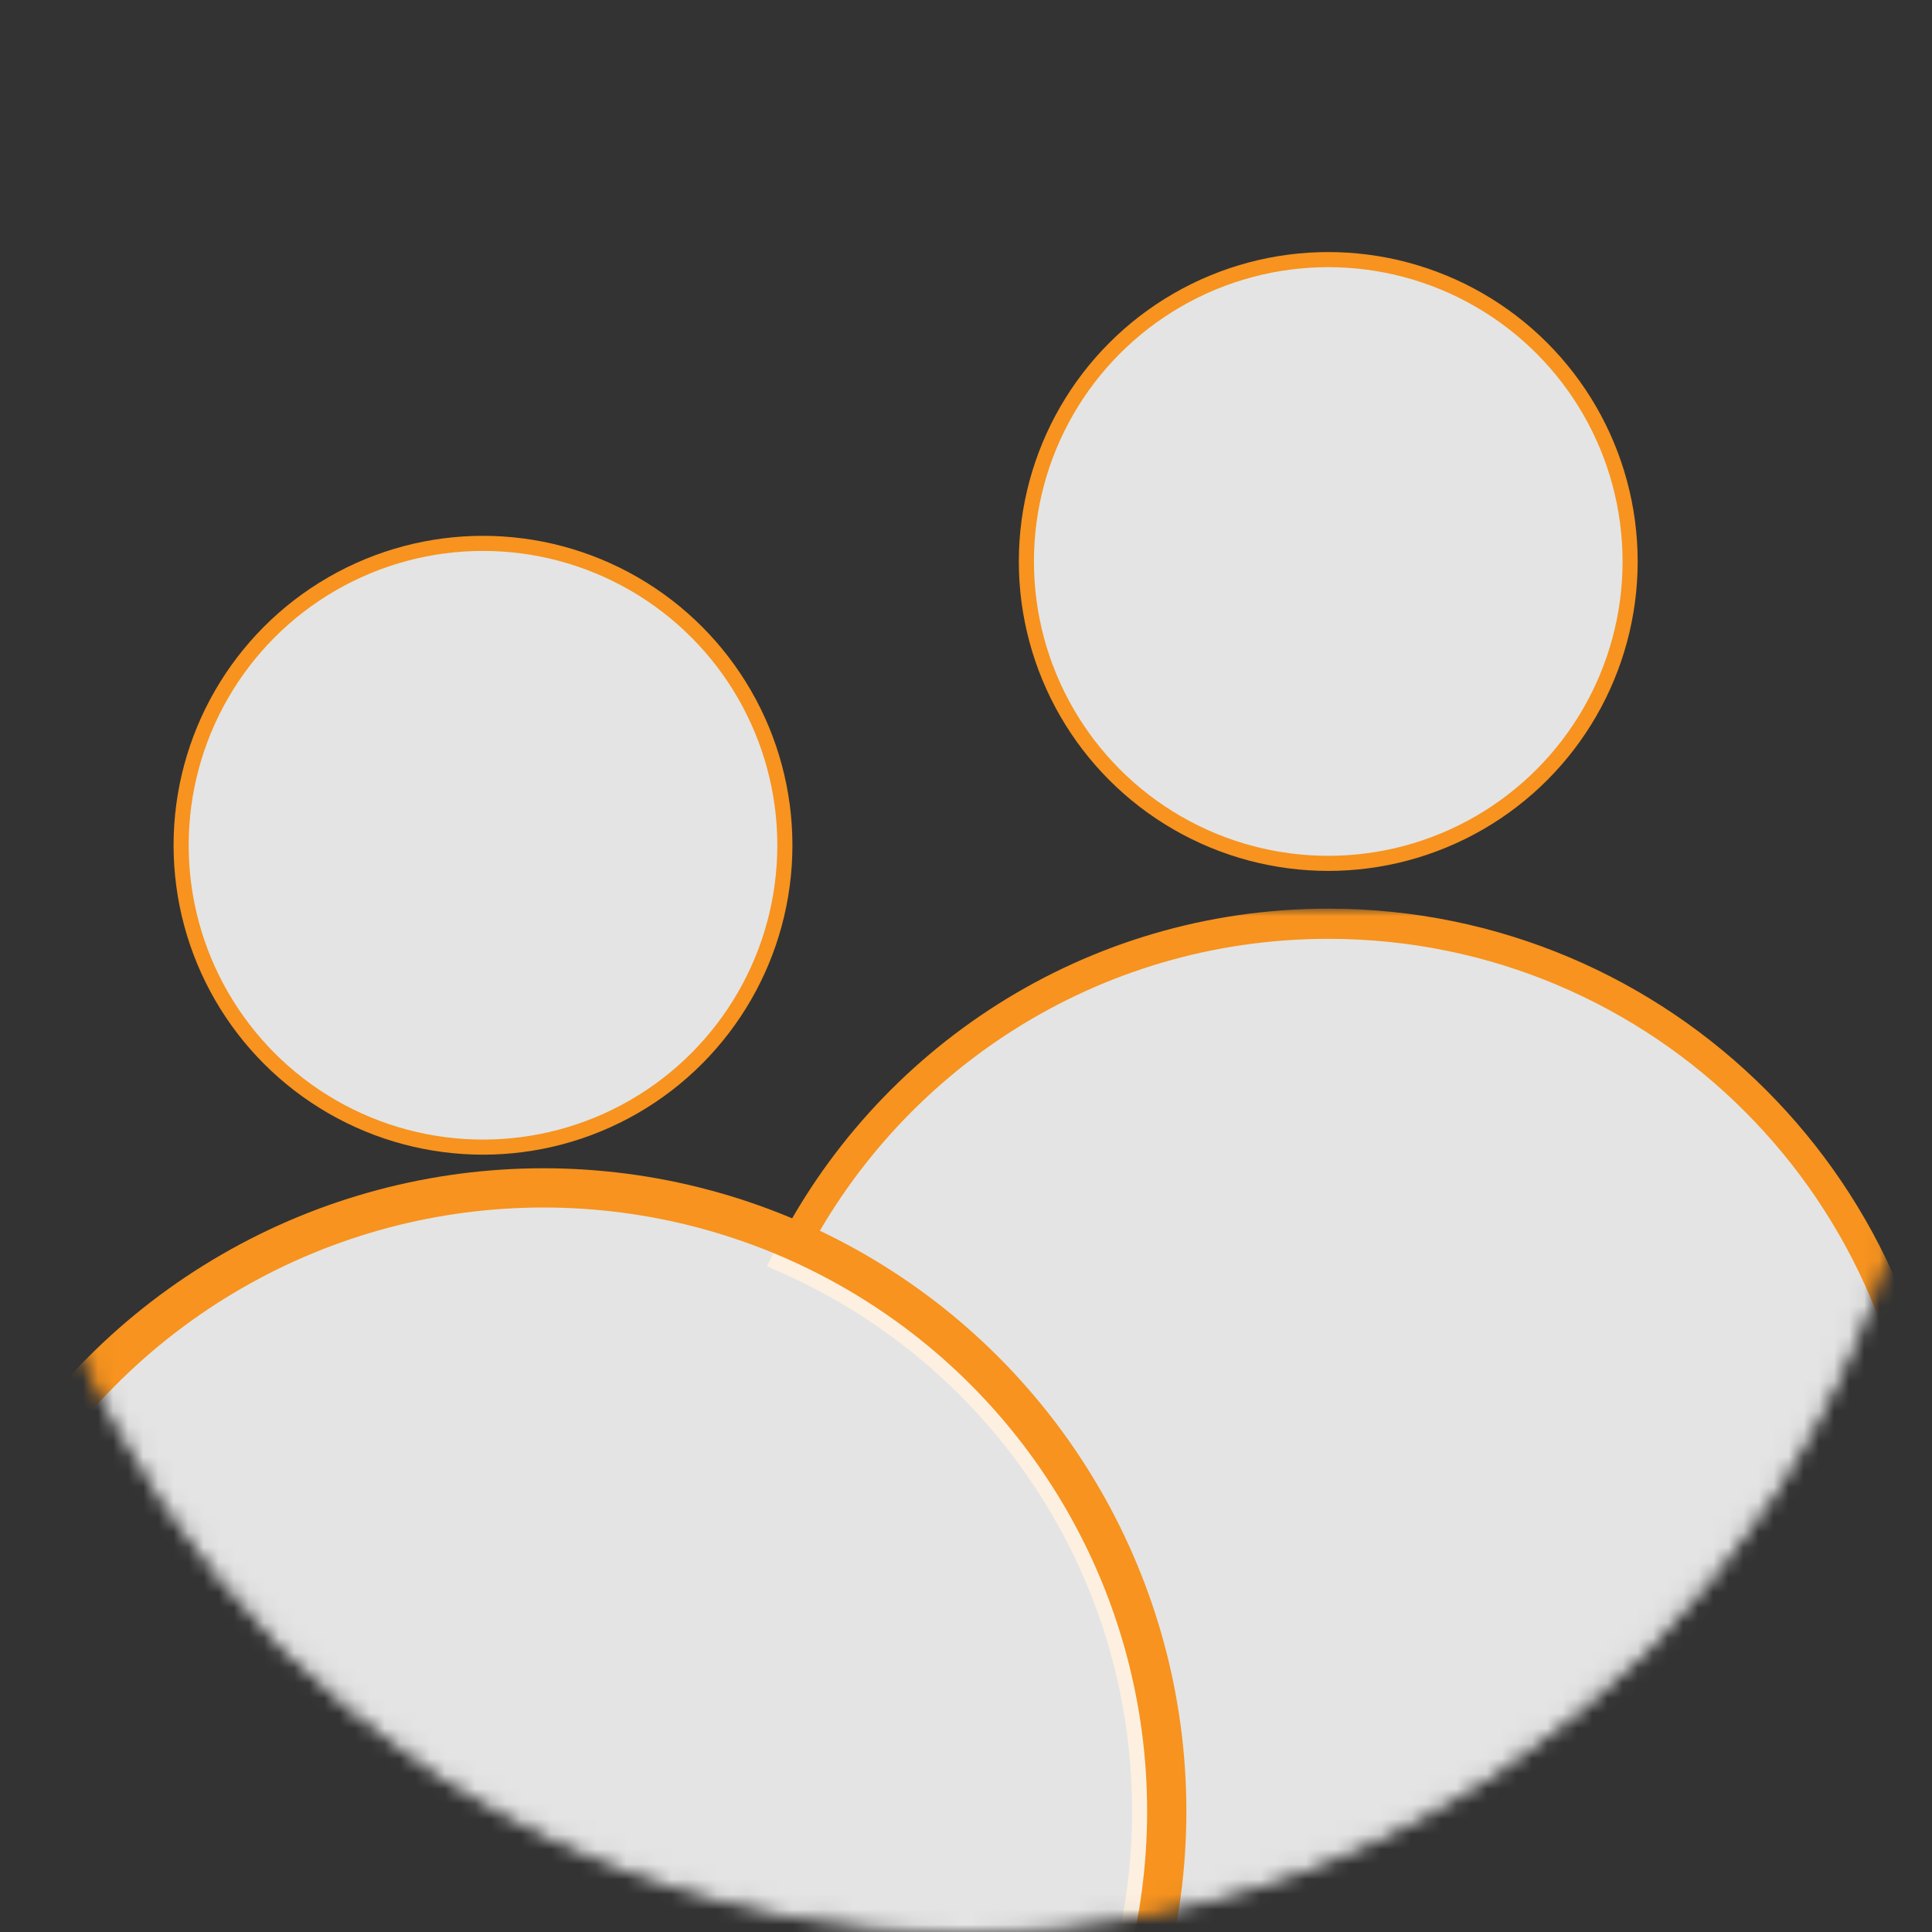 <svg width="128" height="128" viewBox="0 0 128 128" fill="none" xmlns="http://www.w3.org/2000/svg">
<rect x="0" y="0" width="128" height="128" fill="#333333" stroke="none"/>
<mask id="mask0_21088_4724" style="mask-type:alpha" maskUnits="userSpaceOnUse" x="0" y="0" width="128" height="128">
<circle cx="64" cy="64" r="63.5" fill="#F7931E" stroke="#F7931E"/>
</mask>
<g mask="url(#mask0_21088_4724)">
<circle cx="88" cy="37.2" r="20" fill="#FEFEFE" fill-opacity="0.87"/>
<circle cx="88" cy="37.2" r="20" stroke="#F7931E"/>
<circle cx="32" cy="56" r="20" fill="#FEFEFE" fill-opacity="0.87"/>
<circle cx="32" cy="56" r="20" stroke="#F7931E"/>
<mask id="path-4-outside-1_21088_4724" maskUnits="userSpaceOnUse" x="50.174" y="60.2" width="79" height="82" fill="black">
<rect fill="white" x="50.174" y="60.2" width="79" height="82"/>
<path fill-rule="evenodd" clip-rule="evenodd" d="M88.008 141.2C110.099 141.2 128.008 123.291 128.008 101.2C128.008 79.109 110.099 61.2 88.008 61.2C72.309 61.2 58.723 70.243 52.175 83.404C66.21 89.616 76.002 103.664 76.002 120C76.002 126.393 74.502 132.436 71.835 137.796C76.78 139.984 82.252 141.2 88.008 141.2Z"/>
</mask>
<path fill-rule="evenodd" clip-rule="evenodd" d="M88.008 141.2C110.099 141.2 128.008 123.291 128.008 101.2C128.008 79.109 110.099 61.2 88.008 61.2C72.309 61.2 58.723 70.243 52.175 83.404C66.21 89.616 76.002 103.664 76.002 120C76.002 126.393 74.502 132.436 71.835 137.796C76.78 139.984 82.252 141.2 88.008 141.2Z" fill="#FEFEFE" fill-opacity="0.87"/>
<path d="M52.175 83.404L51.279 82.959L50.813 83.895L51.77 84.319L52.175 83.404ZM71.835 137.796L70.94 137.35L70.474 138.287L71.43 138.71L71.835 137.796ZM127.008 101.2C127.008 122.739 109.547 140.2 88.008 140.2V142.2C110.651 142.2 129.008 123.844 129.008 101.2H127.008ZM88.008 62.2C109.547 62.2 127.008 79.661 127.008 101.2H129.008C129.008 78.556 110.651 60.2 88.008 60.2V62.2ZM53.07 83.85C59.456 71.015 72.703 62.2 88.008 62.2V60.2C71.916 60.2 57.991 69.471 51.279 82.959L53.07 83.85ZM51.77 84.319C65.456 90.376 75.002 104.074 75.002 120H77.002C77.002 103.254 66.963 88.856 52.579 82.49L51.77 84.319ZM75.002 120C75.002 126.235 73.54 132.126 70.94 137.35L72.731 138.241C75.465 132.746 77.002 126.551 77.002 120H75.002ZM88.008 140.2C82.394 140.2 77.06 139.015 72.24 136.881L71.43 138.71C76.501 140.954 82.11 142.2 88.008 142.2V140.2Z" fill="#F7931E" mask="url(#path-4-outside-1_21088_4724)"/>
<circle cx="36" cy="120" r="41.3" fill="#FEFEFE" fill-opacity="0.87" stroke="#F7931E" stroke-width="2.6"/>
</g>
</svg>

